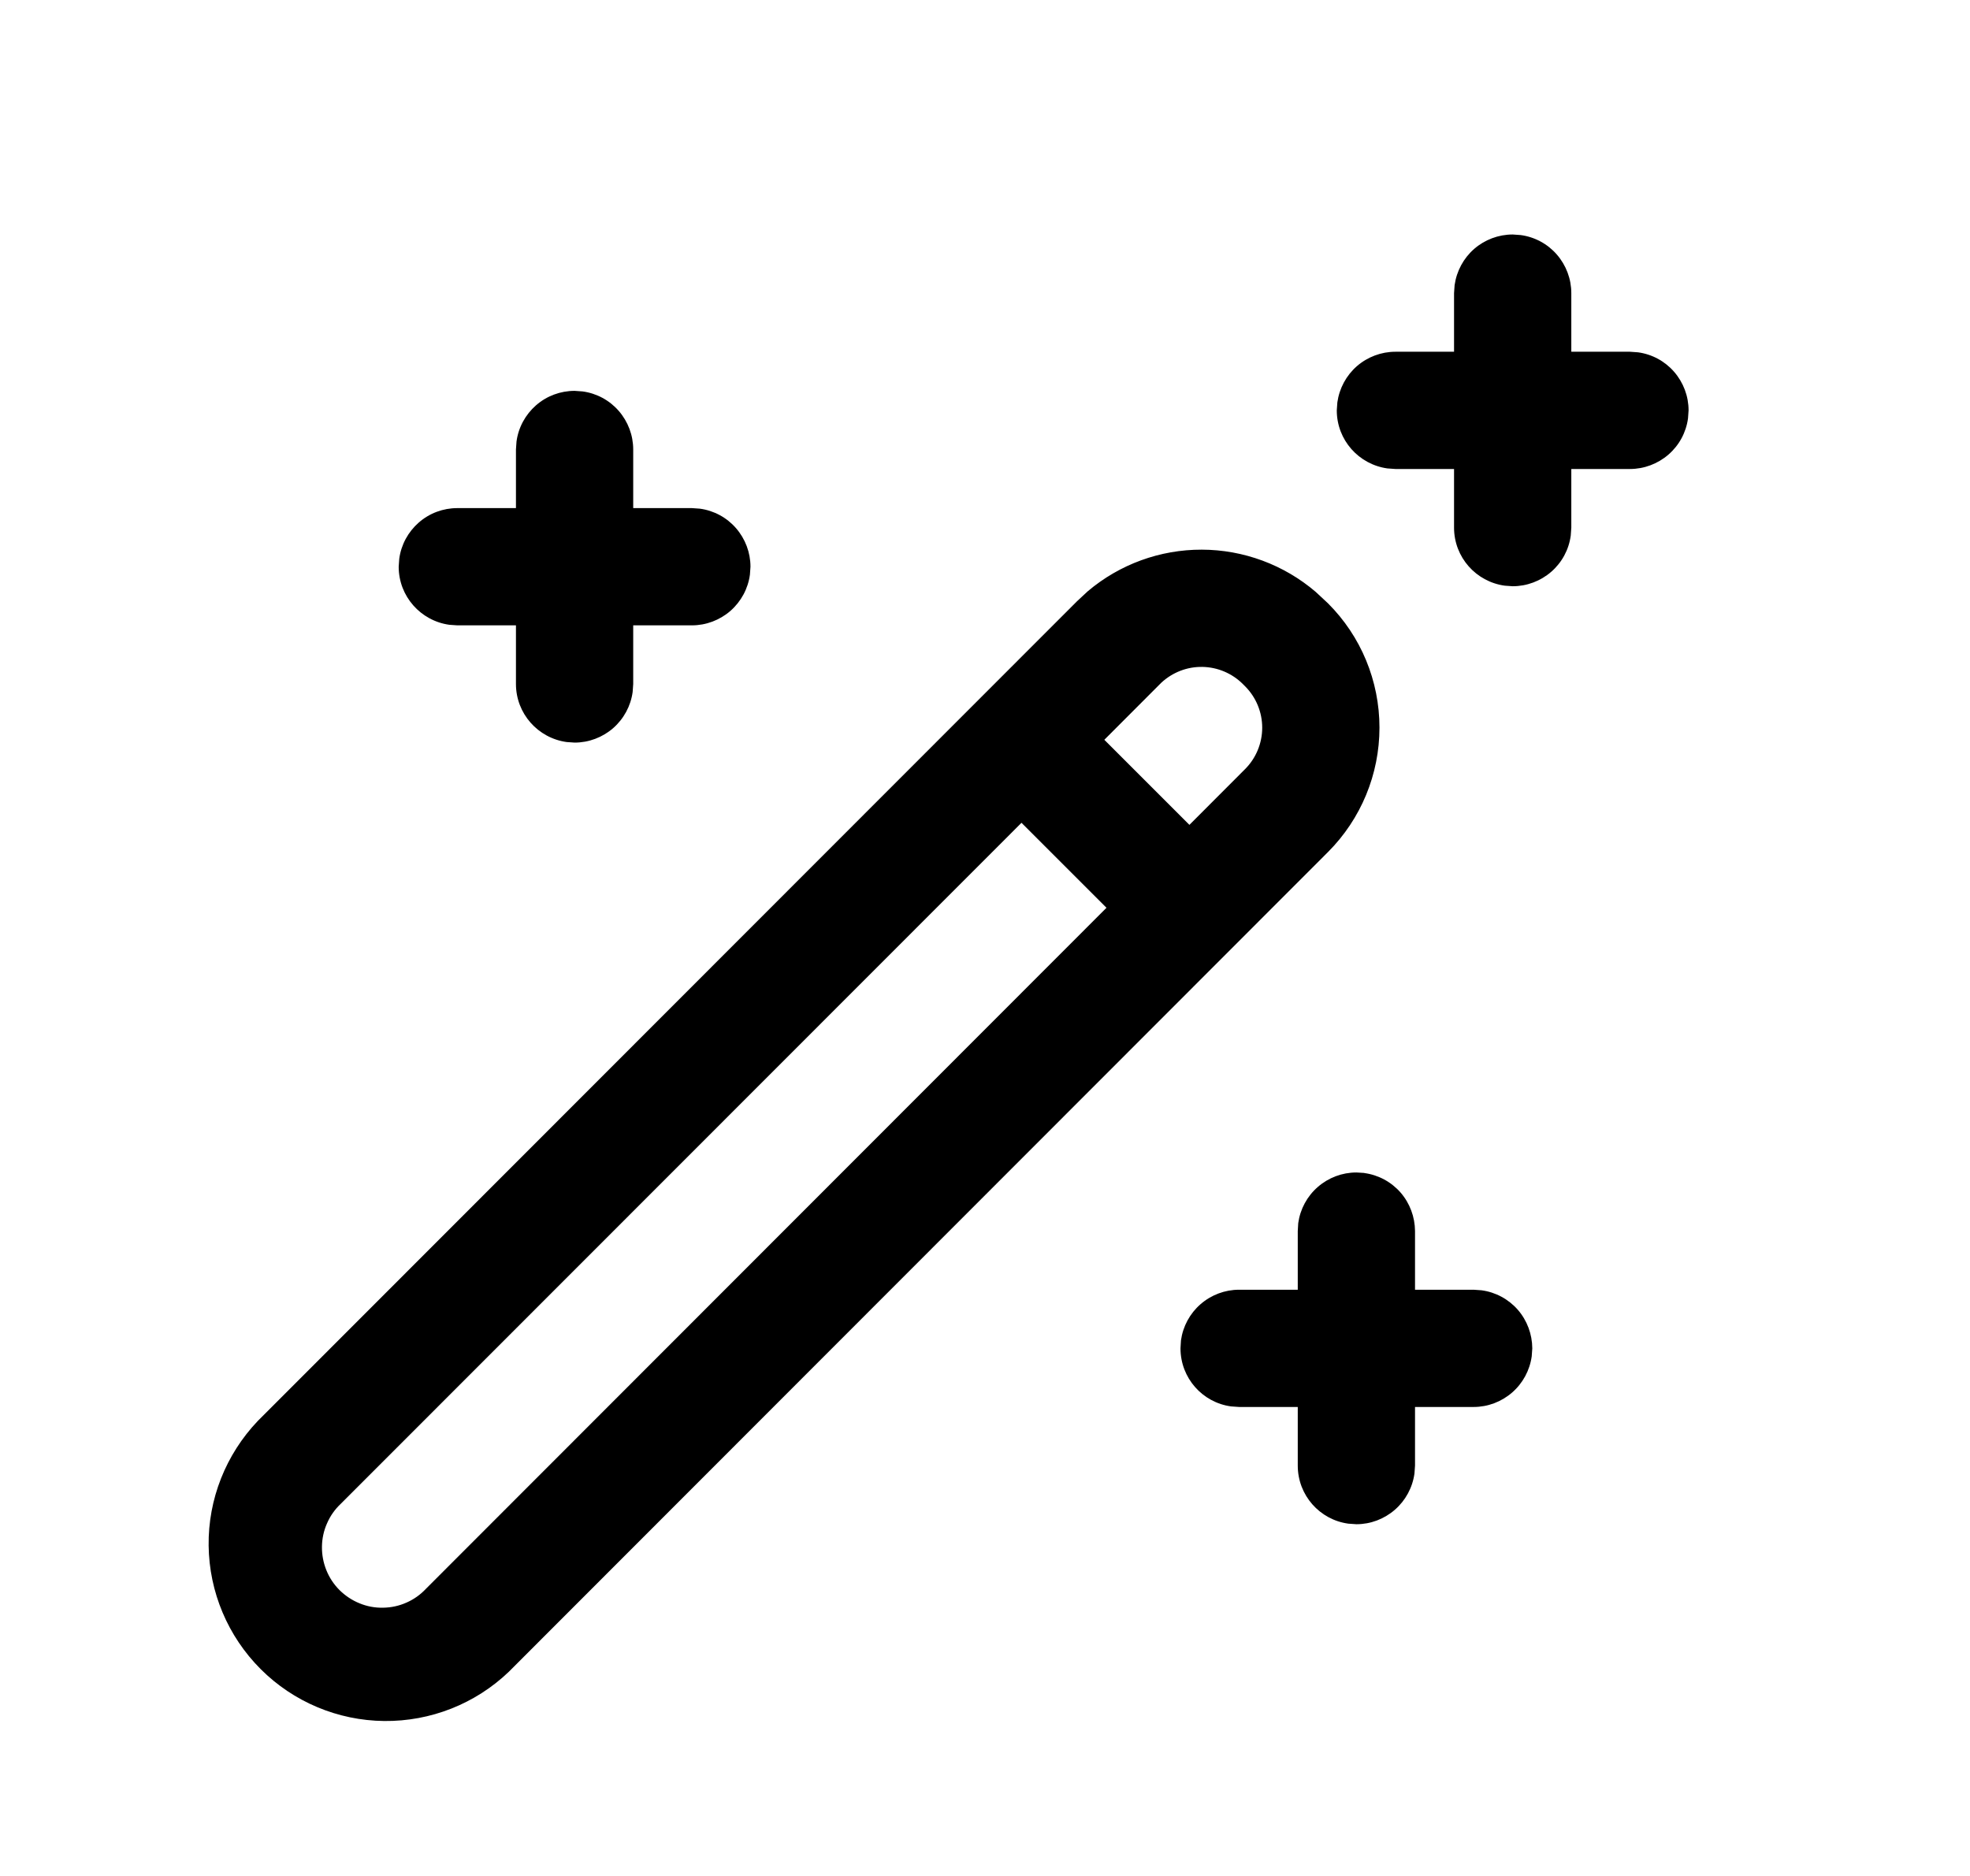 <svg id="interface/magic" viewBox="0 0 21 20" fill="none" xmlns="http://www.w3.org/2000/svg">
<path d="M11.595 6.304L11.482 6.409L2.748 15.149C2.407 15.507 2.218 15.984 2.224 16.478C2.23 16.973 2.429 17.445 2.779 17.795C3.128 18.144 3.601 18.343 4.096 18.348C4.59 18.353 5.067 18.165 5.424 17.823L14.157 9.083C14.508 8.731 14.705 8.255 14.705 7.757C14.705 7.26 14.508 6.783 14.156 6.432L14.025 6.31C13.687 6.021 13.256 5.861 12.811 5.86C12.366 5.859 11.935 6.016 11.595 6.304ZM10.889 8.772L11.795 9.678L4.54 16.939C4.481 17.002 4.41 17.052 4.332 17.086C4.253 17.121 4.169 17.139 4.083 17.14C3.997 17.142 3.912 17.126 3.832 17.093C3.753 17.061 3.681 17.013 3.62 16.953C3.559 16.892 3.511 16.82 3.479 16.74C3.447 16.661 3.431 16.576 3.432 16.49C3.433 16.404 3.451 16.319 3.486 16.241C3.52 16.162 3.57 16.091 3.633 16.032L10.889 8.772ZM14.543 12.505L14.459 12.5C14.307 12.5 14.162 12.555 14.048 12.654C13.934 12.753 13.86 12.89 13.839 13.04L13.834 13.125V13.75H13.209C13.057 13.75 12.912 13.805 12.798 13.904C12.684 14.003 12.61 14.14 12.589 14.29L12.584 14.375C12.584 14.692 12.819 14.953 13.123 14.994L13.209 15H13.834V15.625C13.834 15.942 14.069 16.203 14.373 16.244L14.459 16.25C14.61 16.25 14.755 16.195 14.869 16.096C14.983 15.997 15.057 15.86 15.078 15.71L15.084 15.625V15H15.709C15.86 15 16.005 14.945 16.119 14.846C16.233 14.747 16.307 14.61 16.328 14.46L16.334 14.375C16.333 14.224 16.279 14.078 16.18 13.964C16.08 13.85 15.943 13.776 15.793 13.756L15.709 13.75H15.084V13.125C15.083 12.974 15.029 12.828 14.93 12.714C14.83 12.6 14.693 12.526 14.543 12.506L14.459 12.5L14.543 12.506V12.505ZM13.249 7.293L13.272 7.316C13.389 7.433 13.455 7.592 13.455 7.758C13.455 7.924 13.389 8.083 13.272 8.2L12.679 8.794L11.772 7.887L12.38 7.278C12.499 7.168 12.655 7.107 12.818 7.11C12.98 7.113 13.135 7.179 13.249 7.293ZM6.21 4.173L6.125 4.167C5.974 4.167 5.828 4.221 5.714 4.321C5.601 4.42 5.526 4.557 5.506 4.707L5.5 4.792V5.417H4.875C4.724 5.417 4.578 5.471 4.464 5.571C4.351 5.67 4.276 5.807 4.256 5.957L4.25 6.042C4.25 6.358 4.485 6.619 4.79 6.661L4.875 6.667H5.5V7.292C5.5 7.608 5.735 7.869 6.04 7.911L6.125 7.917C6.276 7.917 6.422 7.862 6.536 7.763C6.65 7.663 6.724 7.526 6.744 7.377L6.75 7.292V6.667H7.375C7.526 6.667 7.672 6.612 7.786 6.513C7.9 6.413 7.974 6.276 7.994 6.127L8 6.042C8 5.891 7.945 5.745 7.846 5.631C7.747 5.517 7.61 5.443 7.46 5.423L7.375 5.417H6.75V4.792C6.75 4.641 6.695 4.495 6.596 4.381C6.497 4.267 6.36 4.193 6.21 4.173L6.125 4.167L6.21 4.173ZM16.21 2.506L16.125 2.5C15.974 2.5 15.828 2.555 15.714 2.654C15.601 2.753 15.527 2.89 15.506 3.04L15.5 3.125V3.75H14.875C14.724 3.75 14.578 3.805 14.464 3.904C14.351 4.003 14.277 4.14 14.256 4.29L14.25 4.375C14.25 4.692 14.485 4.952 14.79 4.994L14.875 5H15.5V5.625C15.5 5.942 15.735 6.202 16.04 6.244L16.125 6.25C16.276 6.25 16.422 6.195 16.536 6.096C16.65 5.997 16.724 5.86 16.744 5.71L16.75 5.625V5H17.375C17.526 5 17.672 4.945 17.786 4.846C17.9 4.747 17.974 4.61 17.994 4.46L18 4.375C18 4.224 17.945 4.078 17.846 3.964C17.747 3.85 17.61 3.776 17.46 3.756L17.375 3.75H16.75V3.125C16.75 2.974 16.695 2.828 16.596 2.714C16.497 2.6 16.36 2.526 16.21 2.506L16.125 2.5L16.21 2.506Z" fill="currentColor"/>
</svg>
